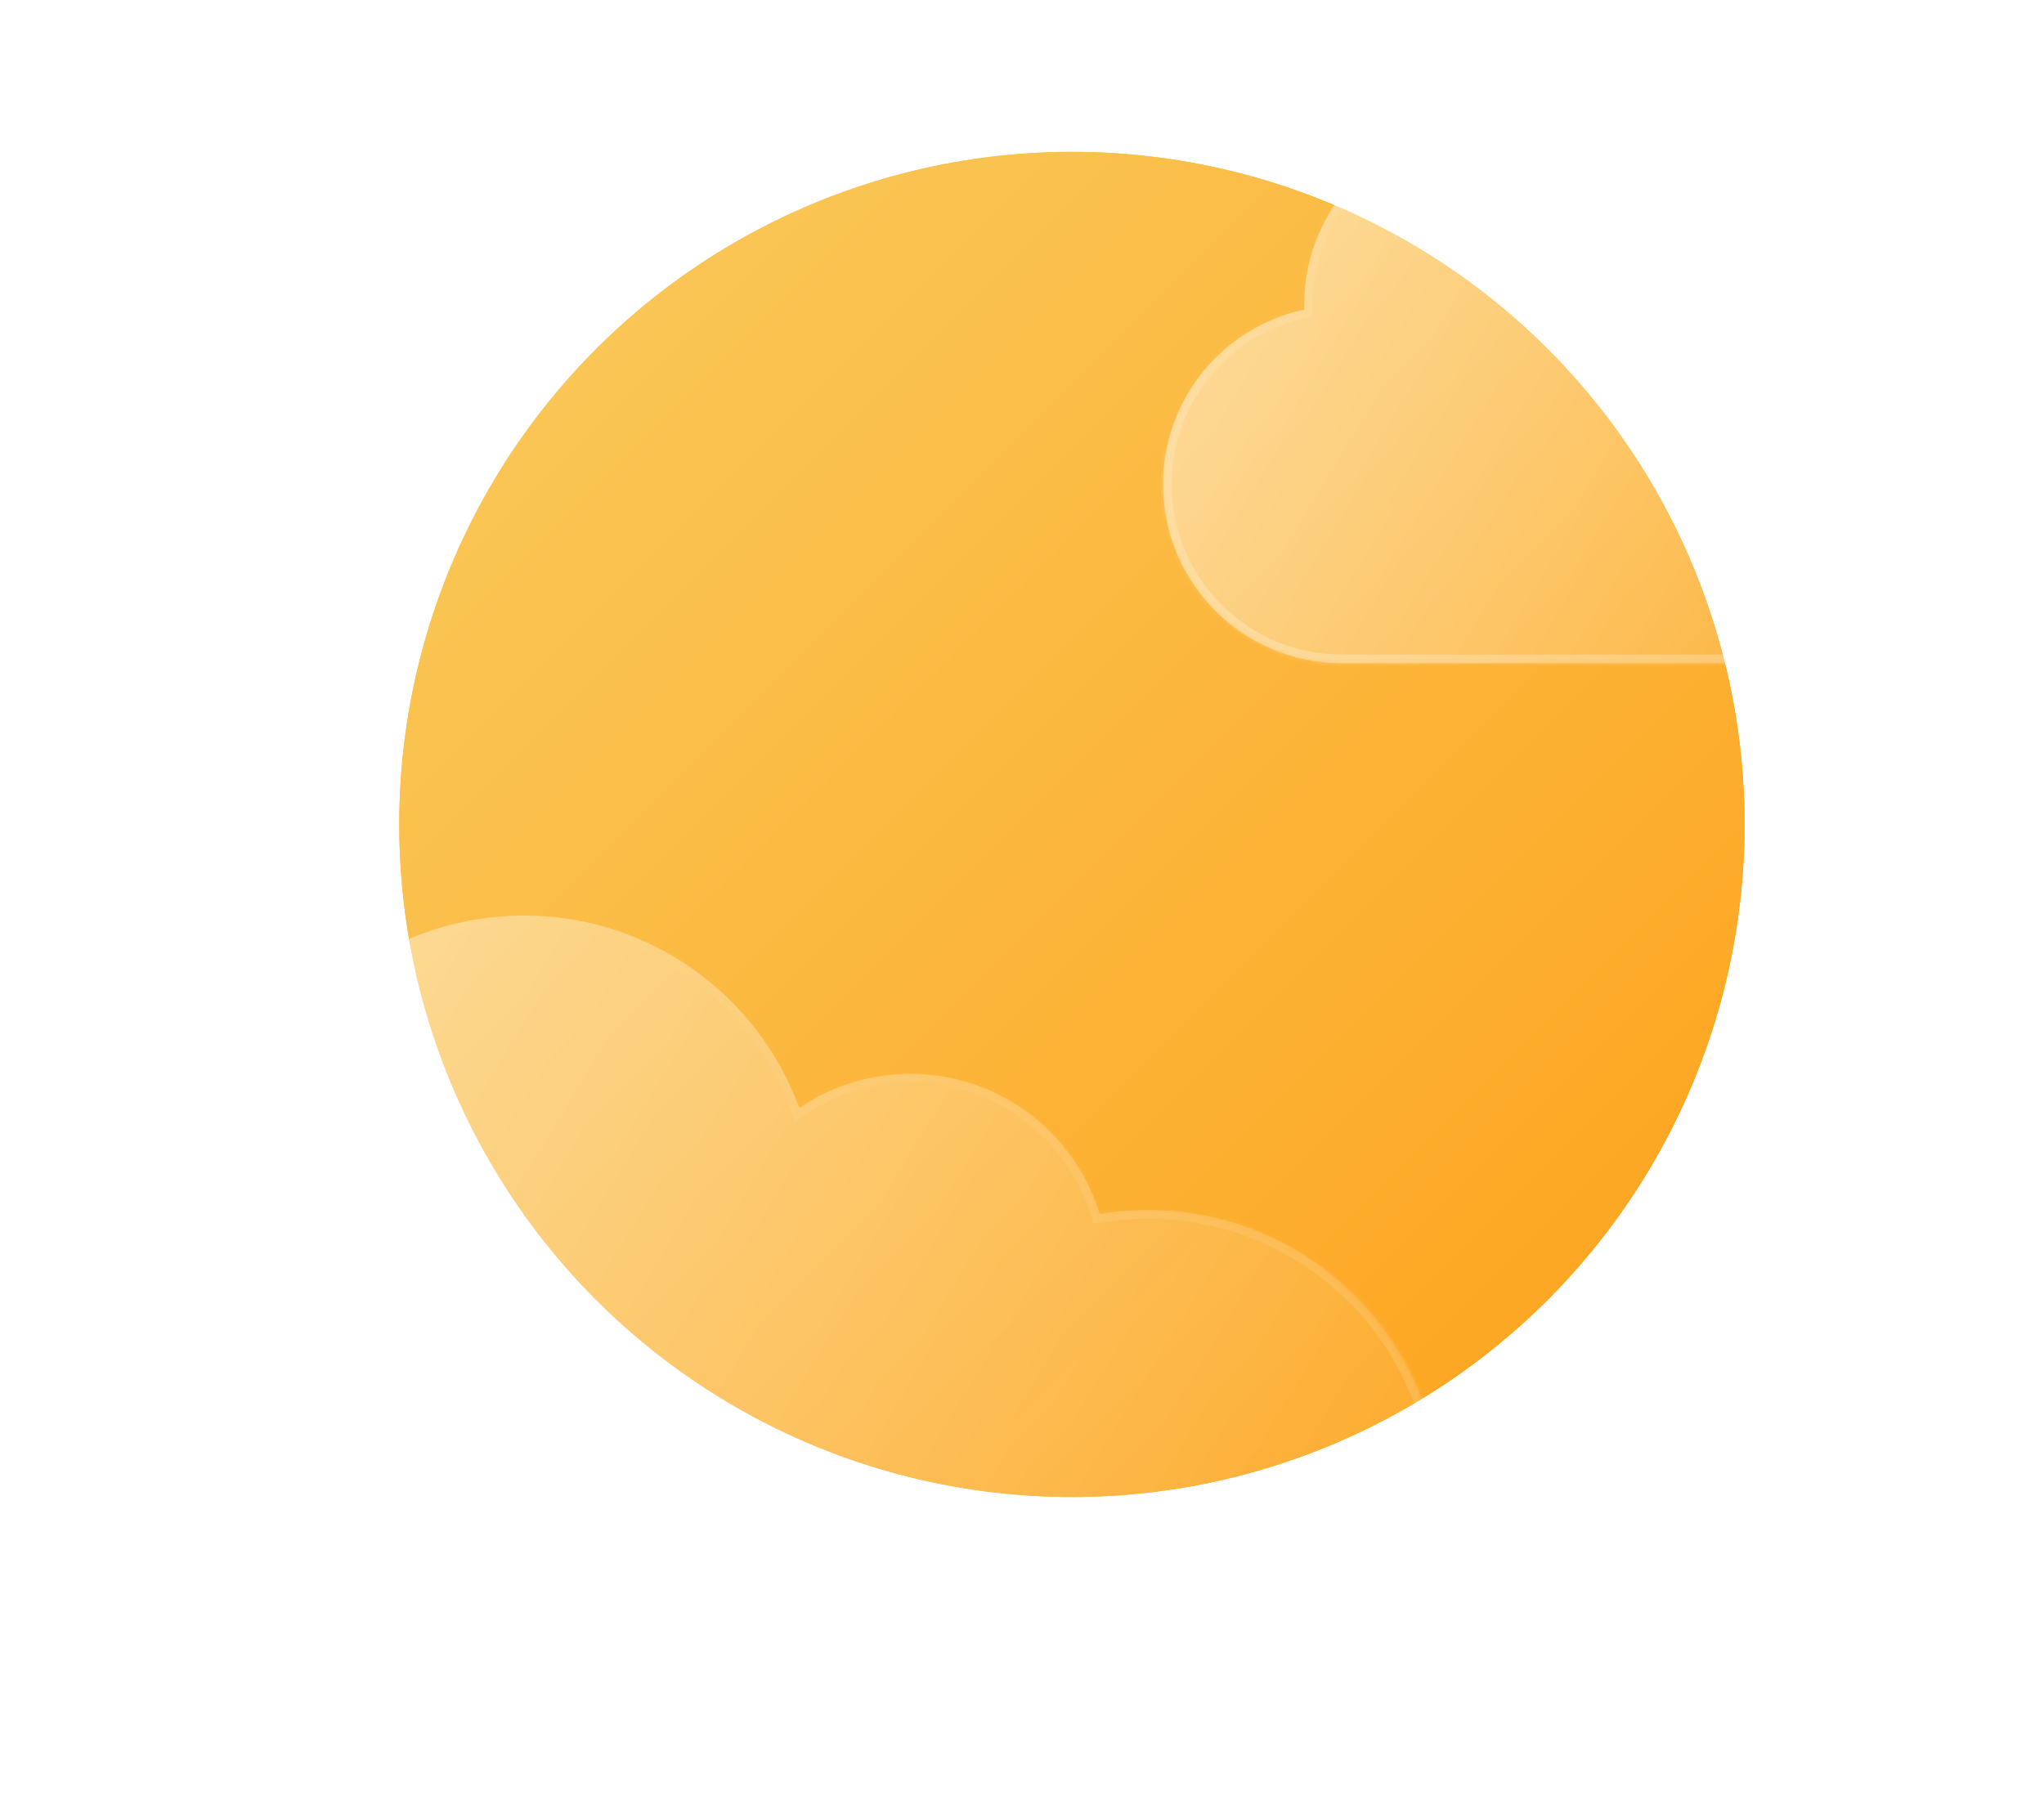 <svg width="471" height="414" viewBox="0 0 471 414" fill="none" xmlns="http://www.w3.org/2000/svg">
<g filter="url(#filter0_f_5_445)">
<circle cx="247" cy="190" r="155" fill="url(#paint0_linear_5_445)"/>
</g>
<circle cx="247" cy="190" r="155" fill="url(#paint1_linear_5_445)"/>
<g filter="url(#filter1_b_5_445)">
<mask id="path-3-inside-1_5_445" fill="white">
<path fill-rule="evenodd" clip-rule="evenodd" d="M264.87 413.847C301.979 413.651 332 383.508 332 346.354C332 309.078 301.782 278.859 264.505 278.859C260.726 278.859 257.019 279.17 253.408 279.767C247.71 261.079 230.333 247.484 209.78 247.484C200.291 247.484 191.478 250.382 184.179 255.342C174.731 229.47 149.903 211 120.76 211C83.484 211 53.266 241.218 53.266 278.495C53.266 279.117 53.274 279.738 53.291 280.356C22.835 286.879 0 313.95 0 346.354C0 383.508 30.021 413.651 67.13 413.847V413.848H67.495H264.505H264.87V413.847Z"/>
</mask>
<path fill-rule="evenodd" clip-rule="evenodd" d="M264.87 413.847C301.979 413.651 332 383.508 332 346.354C332 309.078 301.782 278.859 264.505 278.859C260.726 278.859 257.019 279.17 253.408 279.767C247.71 261.079 230.333 247.484 209.78 247.484C200.291 247.484 191.478 250.382 184.179 255.342C174.731 229.47 149.903 211 120.76 211C83.484 211 53.266 241.218 53.266 278.495C53.266 279.117 53.274 279.738 53.291 280.356C22.835 286.879 0 313.95 0 346.354C0 383.508 30.021 413.651 67.13 413.847V413.848H67.495H264.505H264.87V413.847Z" fill="url(#paint2_linear_5_445)"/>
<path d="M264.87 413.847L264.86 411.847L262.87 411.858V413.847H264.87ZM253.408 279.767L251.495 280.351L252.006 282.026L253.735 281.74L253.408 279.767ZM184.179 255.342L182.301 256.028L183.181 258.438L185.303 256.996L184.179 255.342ZM53.291 280.356L53.71 282.312L55.335 281.964L55.29 280.302L53.291 280.356ZM67.13 413.847H69.13V411.858L67.14 411.847L67.13 413.847ZM67.13 413.848H65.13V415.848H67.13V413.848ZM264.87 413.848V415.848H266.87V413.848H264.87ZM264.881 415.847C303.089 415.645 334 384.609 334 346.354H330C330 382.407 300.868 411.657 264.86 411.847L264.881 415.847ZM334 346.354C334 307.973 302.886 276.859 264.505 276.859V280.859C300.677 280.859 330 310.182 330 346.354H334ZM264.505 276.859C260.616 276.859 256.8 277.179 253.082 277.794L253.735 281.74C257.238 281.161 260.836 280.859 264.505 280.859V276.859ZM255.321 279.184C249.373 259.678 231.237 245.484 209.78 245.484V249.484C229.428 249.484 246.046 262.48 251.495 280.351L255.321 279.184ZM209.78 245.484C199.877 245.484 190.675 248.51 183.055 253.688L185.303 256.996C192.281 252.254 200.704 249.484 209.78 249.484V245.484ZM186.058 254.656C176.331 228.02 150.77 209 120.76 209V213C149.036 213 173.132 230.919 182.301 256.028L186.058 254.656ZM120.76 209C82.38 209 51.266 240.114 51.266 278.495H55.266C55.266 242.323 84.589 213 120.76 213V209ZM51.266 278.495C51.266 279.135 51.275 279.774 51.292 280.411L55.29 280.302C55.274 279.702 55.266 279.099 55.266 278.495H51.266ZM52.872 278.401C21.513 285.117 -2 312.987 -2 346.354H2C2 314.913 24.157 288.642 53.71 282.312L52.872 278.401ZM-2 346.354C-2 384.609 28.911 415.645 67.119 415.847L67.14 411.847C31.132 411.657 2 382.407 2 346.354H-2ZM69.13 413.848V413.847H65.13V413.848H69.13ZM67.495 411.848H67.13V415.848H67.495V411.848ZM264.505 411.848H67.495V415.848H264.505V411.848ZM264.87 411.848H264.505V415.848H264.87V411.848ZM262.87 413.847V413.848H266.87V413.847H262.87Z" fill="url(#paint3_linear_5_445)" fill-opacity="0.5" mask="url(#path-3-inside-1_5_445)"/>
</g>
<g filter="url(#filter2_b_5_445)">
<mask id="path-5-inside-2_5_445" fill="white">
<path fill-rule="evenodd" clip-rule="evenodd" d="M309.234 152.848C309.225 152.848 309.217 152.848 309.209 152.848C309.2 152.848 309.192 152.848 309.183 152.848H308.986V152.848C286.329 152.728 268 134.324 268 111.64C268 91.856 281.942 75.328 300.537 71.345C300.526 70.968 300.521 70.589 300.521 70.209C300.521 47.45 318.971 29 341.73 29C359.523 29 374.682 40.277 380.45 56.073C384.906 53.044 390.287 51.275 396.081 51.275C408.629 51.275 419.238 59.576 422.718 70.986C424.922 70.621 427.185 70.431 429.493 70.431C452.252 70.431 470.701 88.881 470.701 111.64C470.701 134.324 452.372 152.728 429.716 152.848V152.848H429.493H309.234Z"/>
</mask>
<path fill-rule="evenodd" clip-rule="evenodd" d="M309.234 152.848C309.225 152.848 309.217 152.848 309.209 152.848C309.2 152.848 309.192 152.848 309.183 152.848H308.986V152.848C286.329 152.728 268 134.324 268 111.64C268 91.856 281.942 75.328 300.537 71.345C300.526 70.968 300.521 70.589 300.521 70.209C300.521 47.45 318.971 29 341.73 29C359.523 29 374.682 40.277 380.45 56.073C384.906 53.044 390.287 51.275 396.081 51.275C408.629 51.275 419.238 59.576 422.718 70.986C424.922 70.621 427.185 70.431 429.493 70.431C452.252 70.431 470.701 88.881 470.701 111.64C470.701 134.324 452.372 152.728 429.716 152.848V152.848H429.493H309.234Z" fill="url(#paint4_linear_5_445)"/>
<path d="M308.986 152.848H306.986V154.848H308.986V152.848ZM308.986 152.848H310.986V150.858L308.996 150.848L308.986 152.848ZM300.537 71.345L300.956 73.301L302.581 72.953L302.536 71.291L300.537 71.345ZM380.45 56.073L378.571 56.759L379.452 59.169L381.574 57.727L380.45 56.073ZM422.718 70.986L420.805 71.569L421.316 73.245L423.044 72.959L422.718 70.986ZM429.716 152.848L429.705 150.848L427.716 150.858V152.848H429.716ZM429.716 152.848V154.848H431.716V152.848H429.716ZM309.209 154.848C309.213 154.848 309.218 154.848 309.222 154.848C309.226 154.848 309.23 154.848 309.234 154.848V150.848C309.229 150.848 309.224 150.848 309.22 150.848C309.216 150.848 309.212 150.848 309.209 150.848V154.848ZM309.183 154.848C309.187 154.848 309.191 154.848 309.195 154.848C309.199 154.848 309.204 154.848 309.209 154.848V150.848C309.205 150.848 309.201 150.848 309.197 150.848C309.193 150.848 309.188 150.848 309.183 150.848V154.848ZM309.183 150.848H308.986V154.848H309.183V150.848ZM310.986 152.848V152.848H306.986V152.848H310.986ZM266 111.64C266 135.425 285.219 154.722 308.975 154.848L308.996 150.848C287.44 150.734 270 133.223 270 111.64H266ZM300.118 69.39C280.62 73.566 266 90.893 266 111.64H270C270 92.818 283.264 77.09 300.956 73.301L300.118 69.39ZM298.521 70.209C298.521 70.607 298.527 71.004 298.537 71.4L302.536 71.291C302.526 70.931 302.521 70.571 302.521 70.209H298.521ZM341.73 27C317.866 27 298.521 46.345 298.521 70.209H302.521C302.521 48.554 320.076 31 341.73 31V27ZM382.329 55.387C376.281 38.827 360.389 27 341.73 27V31C358.656 31 373.082 41.726 378.571 56.759L382.329 55.387ZM396.081 49.275C389.873 49.275 384.103 51.172 379.326 54.419L381.574 57.727C385.709 54.917 390.7 53.275 396.081 53.275V49.275ZM424.631 70.402C420.902 58.174 409.533 49.275 396.081 49.275V53.275C407.724 53.275 417.575 60.977 420.805 71.569L424.631 70.402ZM429.493 68.431C427.075 68.431 424.703 68.63 422.391 69.012L423.044 72.959C425.141 72.612 427.295 72.431 429.493 72.431V68.431ZM472.701 111.64C472.701 87.776 453.356 68.431 429.493 68.431V72.431C451.147 72.431 468.701 89.986 468.701 111.64H472.701ZM429.726 154.848C453.482 154.722 472.701 135.425 472.701 111.64H468.701C468.701 133.223 451.262 150.734 429.705 150.848L429.726 154.848ZM427.716 152.848V152.848H431.716V152.848H427.716ZM429.716 150.848H429.493V154.848H429.716V150.848ZM429.493 150.848H309.234V154.848H429.493V150.848Z" fill="url(#paint5_linear_5_445)" fill-opacity="0.5" mask="url(#path-5-inside-2_5_445)"/>
</g>
<defs>
<filter id="filter0_f_5_445" x="57" y="0" width="380" height="380" filterUnits="userSpaceOnUse" color-interpolation-filters="sRGB">
<feFlood flood-opacity="0" result="BackgroundImageFix"/>
<feBlend mode="normal" in="SourceGraphic" in2="BackgroundImageFix" result="shape"/>
<feGaussianBlur stdDeviation="17.5" result="effect1_foregroundBlur_5_445"/>
</filter>
<filter id="filter1_b_5_445" x="-25" y="186" width="382" height="252.848" filterUnits="userSpaceOnUse" color-interpolation-filters="sRGB">
<feFlood flood-opacity="0" result="BackgroundImageFix"/>
<feGaussianBlur in="BackgroundImage" stdDeviation="12.5"/>
<feComposite in2="SourceAlpha" operator="in" result="effect1_backgroundBlur_5_445"/>
<feBlend mode="normal" in="SourceGraphic" in2="effect1_backgroundBlur_5_445" result="shape"/>
</filter>
<filter id="filter2_b_5_445" x="243" y="4" width="252.702" height="173.848" filterUnits="userSpaceOnUse" color-interpolation-filters="sRGB">
<feFlood flood-opacity="0" result="BackgroundImageFix"/>
<feGaussianBlur in="BackgroundImage" stdDeviation="12.5"/>
<feComposite in2="SourceAlpha" operator="in" result="effect1_backgroundBlur_5_445"/>
<feBlend mode="normal" in="SourceGraphic" in2="effect1_backgroundBlur_5_445" result="shape"/>
</filter>
<linearGradient id="paint0_linear_5_445" x1="92" y1="35" x2="402" y2="345" gradientUnits="userSpaceOnUse">
<stop stop-color="#F9CC5F"/>
<stop offset="1" stop-color="#FEA119"/>
</linearGradient>
<linearGradient id="paint1_linear_5_445" x1="92" y1="35" x2="402" y2="345" gradientUnits="userSpaceOnUse">
<stop stop-color="#F9CC5F"/>
<stop offset="1" stop-color="#FEA119"/>
</linearGradient>
<linearGradient id="paint2_linear_5_445" x1="0" y1="211" x2="332" y2="413.848" gradientUnits="userSpaceOnUse">
<stop stop-color="white" stop-opacity="0.5"/>
<stop offset="1" stop-color="white" stop-opacity="0"/>
</linearGradient>
<linearGradient id="paint3_linear_5_445" x1="166" y1="211" x2="166" y2="413.848" gradientUnits="userSpaceOnUse">
<stop stop-color="white" stop-opacity="0"/>
<stop offset="1" stop-color="white" stop-opacity="0.5"/>
</linearGradient>
<linearGradient id="paint4_linear_5_445" x1="268" y1="29" x2="470.701" y2="152.848" gradientUnits="userSpaceOnUse">
<stop stop-color="white" stop-opacity="0.5"/>
<stop offset="1" stop-color="white" stop-opacity="0"/>
</linearGradient>
<linearGradient id="paint5_linear_5_445" x1="369.351" y1="29" x2="369.351" y2="152.848" gradientUnits="userSpaceOnUse">
<stop stop-color="white" stop-opacity="0"/>
<stop offset="1" stop-color="white" stop-opacity="0.5"/>
</linearGradient>
</defs>
</svg>
